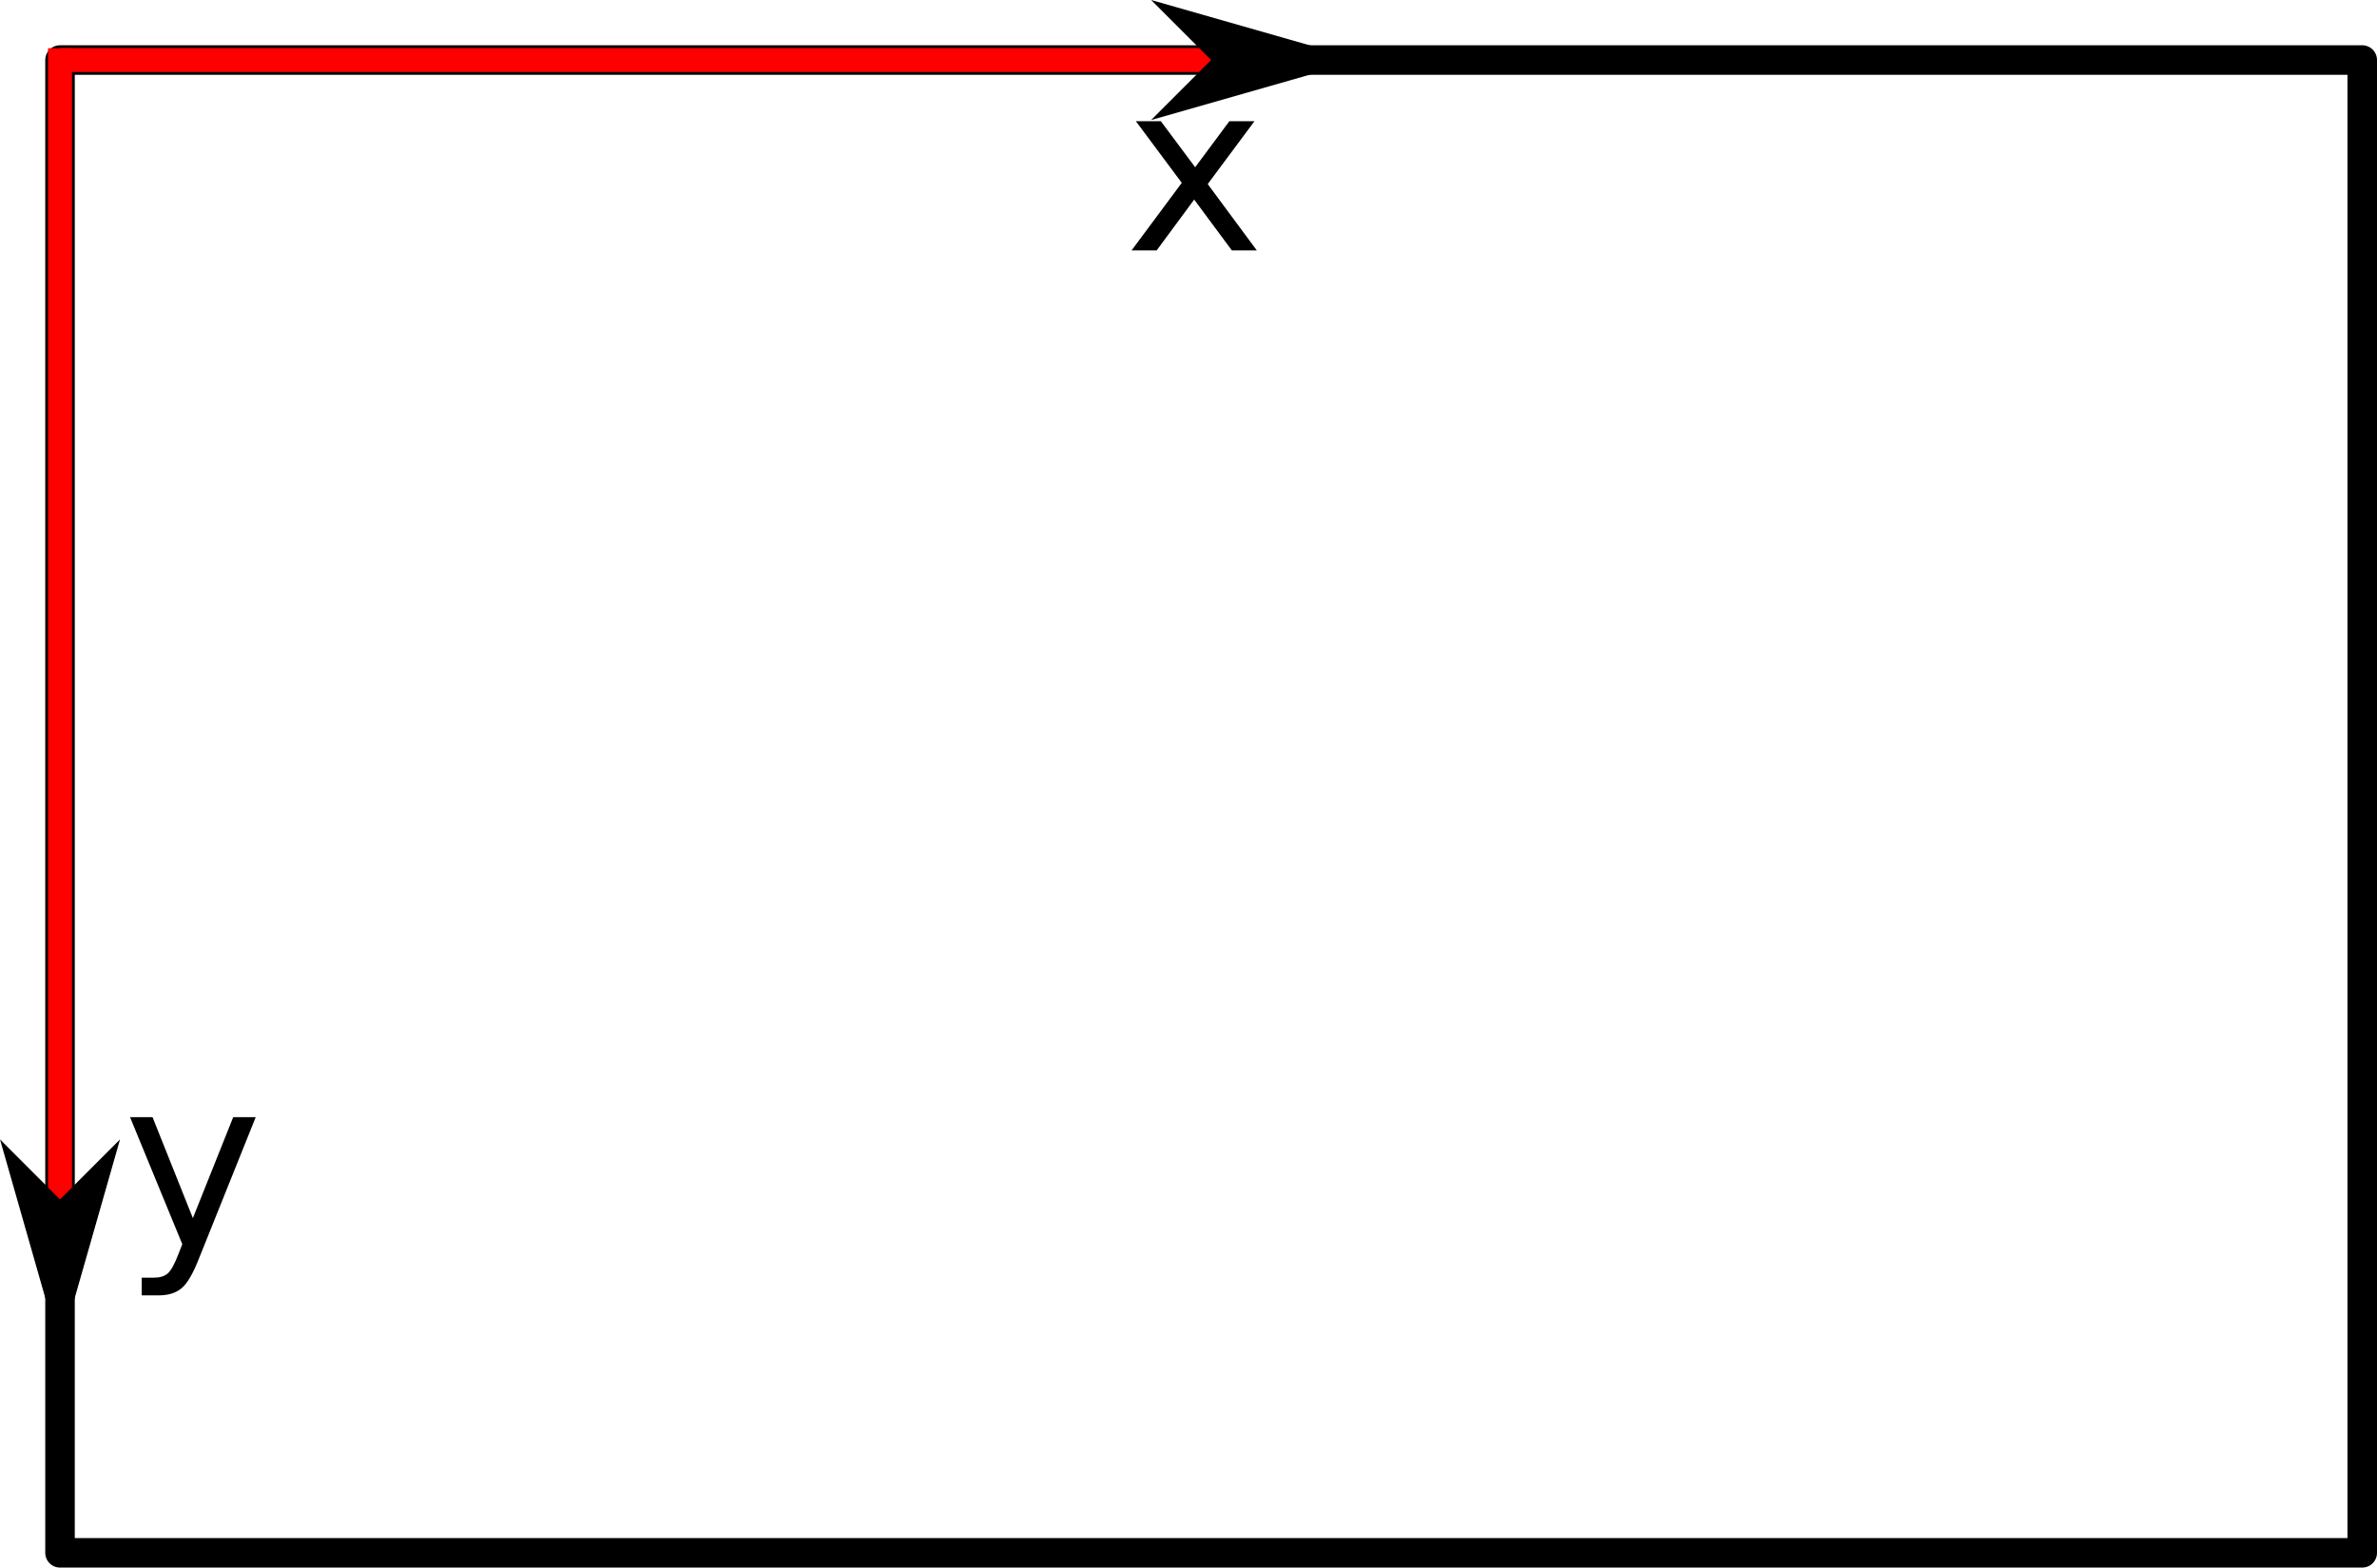 <?xml version="1.0" encoding="UTF-8" standalone="no"?>
<svg
   width="302pt"
   height="199.145pt"
   viewBox="0 0 302 199.145"
   version="1.1"
   id="svg72"
   sodipodi:docname="screen_coord.svg"
   inkscape:version="1.2.1 (9c6d41e410, 2022-07-14, custom)"
   xmlns:inkscape="http://www.inkscape.org/namespaces/inkscape"
   xmlns:sodipodi="http://sodipodi.sourceforge.net/DTD/sodipodi-0.dtd"
   xmlns="http://www.w3.org/2000/svg"
   xmlns:svg="http://www.w3.org/2000/svg"
   xmlns:rdf="http://www.w3.org/1999/02/22-rdf-syntax-ns#"
   xmlns:cc="http://creativecommons.org/ns#"
   xmlns:dc="http://purl.org/dc/elements/1.1/">
  <sodipodi:namedview
     pagecolor="#ffffff"
     bordercolor="#666666"
     borderopacity="1"
     objecttolerance="10"
     gridtolerance="10"
     guidetolerance="10"
     inkscape:pageopacity="0"
     inkscape:pageshadow="2"
     inkscape:window-width="1920"
     inkscape:window-height="1019"
     id="namedview74"
     showgrid="false"
     inkscape:zoom="2.6143354"
     inkscape:cx="179.96926"
     inkscape:cy="131.5822"
     inkscape:window-x="0"
     inkscape:window-y="0"
     inkscape:window-maximized="1"
     inkscape:current-layer="svg72"
     inkscape:showpageshadow="2"
     inkscape:pagecheckerboard="0"
     inkscape:deskcolor="#d1d1d1"
     inkscape:document-units="pt" />
  <defs
     id="defs51">
    <marker
       style="overflow:visible"
       id="Arrow1L"
       refX="0"
       refY="0"
       orient="auto-start-reverse"
       inkscape:stockid="Arrow1L"
       markerWidth="8.75"
       markerHeight="5"
       viewBox="0 0 8.75 5"
       inkscape:isstock="true"
       inkscape:collect="always"
       preserveAspectRatio="xMidYMid">
      <path
         style="fill:context-stroke;fill-rule:evenodd;stroke:none"
         d="M 0,0 5,-5 -12.5,0 5,5 Z"
         id="arrow1L"
         transform="scale(-0.5)" />
    </marker>
    <g
       id="g49">
      <symbol
         overflow="visible"
         id="glyph0-0">
        <path
           style="stroke:none"
           d="M 1.5,5.297 V -21.156 h 15 V 5.297 Z m 1.672,-1.656 h 11.656 V -19.469 H 3.172 Z m 0,0"
           id="path40" />
      </symbol>
      <symbol
         overflow="visible"
         id="glyph0-1">
        <path
           style="stroke:none"
           d="M 16.469,-16.406 10.531,-8.422 16.766,0 H 13.594 L 8.812,-6.453 4.047,0 h -3.188 l 6.375,-8.578 -5.828,-7.828 h 3.172 l 4.359,5.844 4.344,-5.844 z m 0,0"
           id="path43" />
      </symbol>
      <symbol
         overflow="visible"
         id="glyph0-2">
        <path
           style="stroke:none"
           d="M 9.656,1.531 C 8.895,3.477 8.148,4.75 7.422,5.344 6.703,5.938 5.738,6.234 4.531,6.234 H 2.375 v -2.25 h 1.578 c 0.738,0 1.312,-0.18 1.719,-0.531 0.414,-0.344 0.875,-1.172 1.375,-2.484 L 7.531,-0.266 0.891,-16.406 H 3.75 L 8.875,-3.578 14,-16.406 h 2.859 z m 0,0"
           id="path46" />
      </symbol>
    </g>
    <marker
       style="overflow:visible"
       id="Arrow1L-3"
       refX="0"
       refY="0"
       orient="auto-start-reverse"
       inkscape:stockid="Arrow1L"
       markerWidth="8.75"
       markerHeight="5"
       viewBox="0 0 8.75 5"
       inkscape:isstock="true"
       inkscape:collect="always"
       preserveAspectRatio="xMidYMid">
      <path
         style="fill:context-stroke;fill-rule:evenodd;stroke:none"
         d="M 0,0 5,-5 -12.5,0 5,5 Z"
         id="arrow1L-6"
         transform="scale(-0.5)" />
    </marker>
  </defs>
  <path
     style="fill:#ffffff;fill-opacity:1;fill-rule:nonzero;stroke:#000000;stroke-width:3.75;stroke-linecap:round;stroke-linejoin:round;stroke-miterlimit:4;stroke-opacity:1"
     d="M 7.625,7.625 H 300.125 V 197.27 H 7.625 Z m 0,0"
     id="path53" />
  <g
     style="fill:#000000;fill-opacity:1"
     id="g65"
     transform="translate(-17.008,-20.309)">
    <g
       id="use63"
       transform="translate(159.918,52.116)">
      <path
         style="stroke:none"
         d="M 16.469,-16.406 10.531,-8.422 16.766,0 H 13.594 L 8.812,-6.453 4.047,0 h -3.188 l 6.375,-8.578 -5.828,-7.828 h 3.172 l 4.359,5.844 4.344,-5.844 z m 0,0"
         id="path4860" />
    </g>
  </g>
  <g
     style="fill:#000000;fill-opacity:1"
     id="g69"
     transform="translate(-17.008,-20.309)">
    <g
       id="use67"
       transform="translate(32.638,178.638)">
      <path
         style="stroke:none"
         d="M 9.656,1.531 C 8.895,3.477 8.148,4.75 7.422,5.344 6.703,5.938 5.738,6.234 4.531,6.234 H 2.375 v -2.25 h 1.578 c 0.738,0 1.312,-0.18 1.719,-0.531 0.414,-0.344 0.875,-1.172 1.375,-2.484 L 7.531,-0.266 0.891,-16.406 H 3.75 L 8.875,-3.578 14,-16.406 h 2.859 z m 0,0"
         id="path4864" />
    </g>
  </g>
  <path
     style="fill:#ff0000;stroke:#ff0000;stroke-width:3.05;stroke-linecap:butt;stroke-linejoin:miter;stroke-dasharray:none;stroke-opacity:1;marker-end:url(#Arrow1L)"
     d="M 7.625,7.625 H 153.875"
     id="path922" />
  <path
     style="fill:#ff0000;stroke:#ff0000;stroke-width:3.05;stroke-linecap:butt;stroke-linejoin:miter;stroke-dasharray:none;stroke-opacity:1;marker-end:url(#Arrow1L-3)"
     d="M 7.625,6.125 V 152.375"
     id="path922-7" />
</svg>

